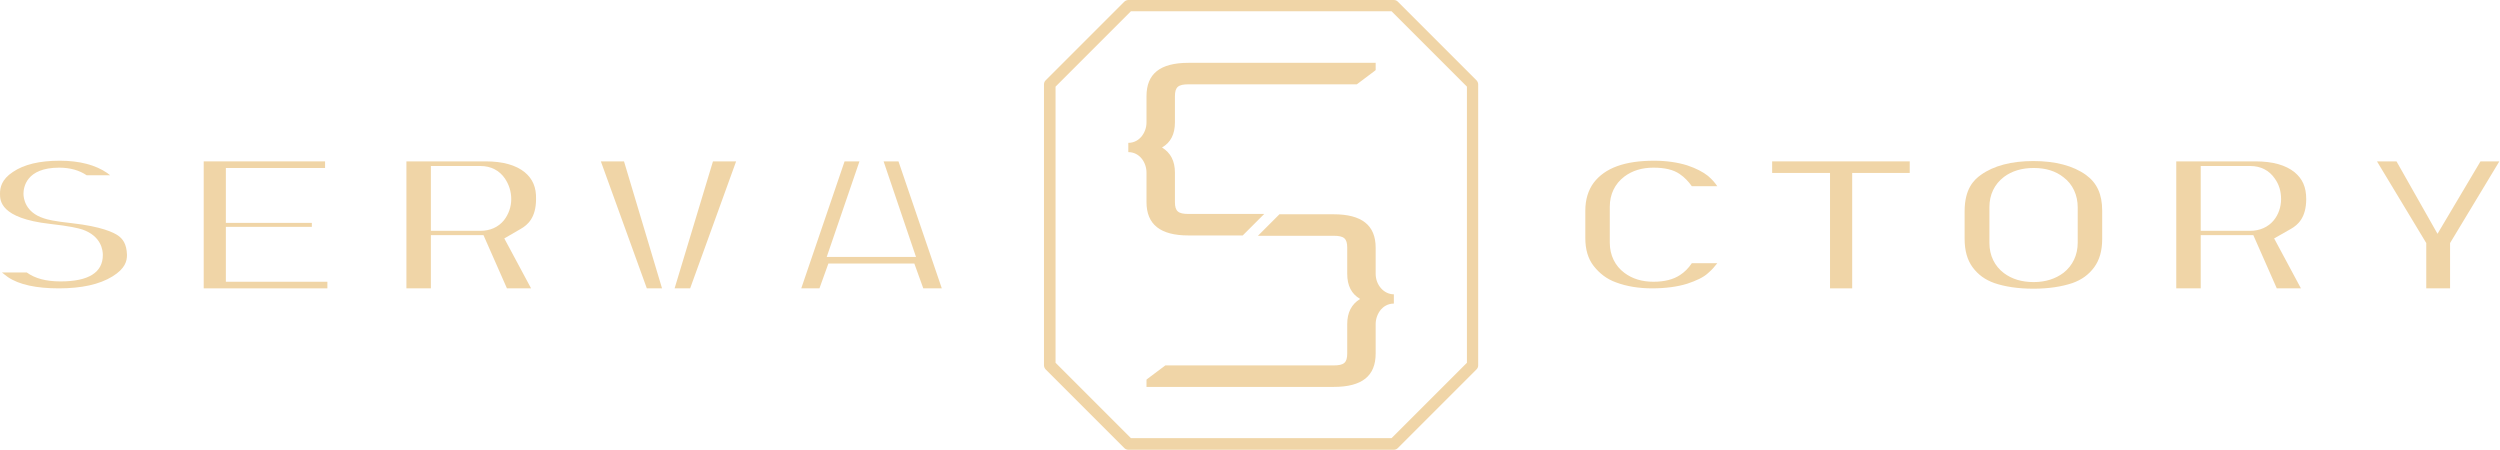 <?xml version="1.0" encoding="UTF-8" standalone="no"?>
<!DOCTYPE svg PUBLIC "-//W3C//DTD SVG 1.1//EN" "http://www.w3.org/Graphics/SVG/1.1/DTD/svg11.dtd">
<svg width="100%" height="100%" viewBox="0 0 756 136" version="1.1" xmlns="http://www.w3.org/2000/svg" xmlns:xlink="http://www.w3.org/1999/xlink" xml:space="preserve" xmlns:serif="http://www.serif.com/" style="fill-rule:evenodd;clip-rule:evenodd;stroke-linejoin:round;stroke-miterlimit:2;">
    <g id="_x35_" transform="matrix(1,0,0,1,-122.1,-432)">
        <g>
            <g>
                <g>
                    <path d="M538.1,451L538.1,453.2L537.6,453.6L532.4,457.5L481.5,457.5C478.4,457.5 477.4,458.3 477.4,461.1L477.4,469C477.4,472.6 476.1,475.1 473.5,476.6C476.1,478.2 477.4,480.7 477.4,484.2L477.4,493.1C477.4,495.9 478.4,496.7 481.5,496.7L504.4,496.7L497.9,503.2L481.5,503.2C473,503.2 468.8,499.9 468.8,493.1L468.8,484.2C468.8,481.1 466.7,478 463.3,478L463.3,475.2C465.2,475.2 466.5,474.2 467.2,473.4C468.2,472.2 468.8,470.7 468.8,469L468.8,461.1C468.8,454.3 472.9,451 481.5,451L538.1,451Z" style="fill:rgb(240,213,167);fill-rule:nonzero;"/>
                </g>
                <g>
                    <path d="M543.6,521L543.6,523.8C541.7,523.8 540.4,524.8 539.7,525.6C538.7,526.8 538.1,528.4 538.1,530L538.1,538.9C538.1,545.7 534,549 525.4,549L468.8,549L468.8,546.8L469.3,546.4L474.5,542.5L525.4,542.5C528.5,542.5 529.5,541.7 529.5,538.9L529.5,530C529.5,526.5 530.8,524 533.4,522.4C530.8,520.9 529.5,518.4 529.5,514.8L529.5,506.9C529.5,504.1 528.5,503.3 525.4,503.3L502.5,503.3L509,496.8L525.4,496.8C533.9,496.8 538.1,500.1 538.1,506.9L538.1,514.8C538.1,518.2 540.6,521 543.6,521Z" style="fill:rgb(240,213,167);fill-rule:nonzero;"/>
                </g>
            </g>
            <g>
                <g>
                    <path d="M543.6,568L463.3,568C462.8,568 462.4,567.8 462.1,567.5L438.3,543.7C438,543.4 437.8,542.9 437.8,542.5L437.8,457.5C437.8,457 438,456.6 438.3,456.3L462.1,432.5C462.4,432.2 462.9,432 463.3,432L543.6,432C544.1,432 544.5,432.2 544.8,432.5L568.6,456.3C568.9,456.6 569.1,457.1 569.1,457.5L569.1,542.5C569.1,543 568.9,543.4 568.6,543.7L544.8,567.5C544.5,567.8 544.1,568 543.6,568ZM464.1,564.5L542.9,564.5L565.7,541.7L565.7,458.2L542.9,435.4L464.1,435.4L441.3,458.2L441.3,541.7L464.1,564.5Z" style="fill:rgb(240,213,167);fill-rule:nonzero;"/>
                </g>
            </g>
        </g>
        <g>
            <g>
                <path d="M157.9,503.3C156.5,502.3 152.8,500.5 143.9,499.5C138.4,498.9 136.4,498.4 135.3,498C129.7,496.2 129.2,491.9 129.2,490.6C129.2,488.7 130,482.7 140,482.7C143.3,482.7 146.1,483.5 148.3,485L155.4,485C155.1,484.8 154.8,484.5 154.5,484.3C151,481.9 146.2,480.6 140.2,480.6C134.1,480.6 129.4,481.7 126,484C122.5,486.3 122.1,488.8 122.1,490.6C122.1,492.6 122.1,498 137.2,499.7C143.4,500.4 145.7,501 147,501.4C152.8,503.4 153.2,507.8 153.2,509.1C153.2,514.4 148.9,517.1 140.4,517.1C136,517.1 132.7,516.2 130.2,514.4L122.7,514.4C123.2,514.8 123.8,515.3 124.5,515.8C127.9,518.1 133.1,519.2 139.9,519.2C146.8,519.2 152.2,518 156.1,515.6C160,513.2 160.5,510.9 160.5,509.1C160.4,505.6 159.1,504.2 157.9,503.3Z" style="fill:rgb(240,213,167);fill-rule:nonzero;"/>
            </g>
            <g>
                <path d="M190.4,500.6L216.4,500.6L216.4,499.4L190.4,499.4L190.4,482.8L220.4,482.8L220.4,480.8L183.7,480.8L183.7,519.2L221.1,519.2L221.1,517.2L190.4,517.2L190.4,500.6Z" style="fill:rgb(240,213,167);fill-rule:nonzero;"/>
            </g>
            <g>
                <path d="M280.8,484.1C278.1,481.9 274.1,480.8 269,480.8L245,480.8L245,519.2L252.4,519.2L252.4,503.1L268.3,503.1L275.4,519.2L282.7,519.2L274.6,504.1L279.6,501.2C281.7,500 284.2,497.8 284.2,492.2C284.3,488.7 283.2,486.1 280.8,484.1ZM274.5,498.6C272.8,500.7 270.3,501.8 267.4,501.8L252.4,501.8L252.4,482.2L267.4,482.2C270.5,482.2 273.1,483.5 274.8,486C276,487.8 276.7,489.9 276.7,492.2C276.7,494.6 275.9,496.8 274.5,498.6Z" style="fill:rgb(240,213,167);fill-rule:nonzero;"/>
            </g>
            <g>
                <path d="M326.1,519.2L330.8,519.2L344.7,480.8L337.7,480.8L326.1,519.2Z" style="fill:rgb(240,213,167);fill-rule:nonzero;"/>
            </g>
            <g>
                <path d="M303.8,480.8L317.7,519.2L322.3,519.2L310.8,480.8L303.8,480.8Z" style="fill:rgb(240,213,167);fill-rule:nonzero;"/>
            </g>
            <g>
                <path d="M389.3,480.8L399.1,509.7L372.1,509.7L382,480.8L377.5,480.8L364.4,519.2L369.9,519.2L372.6,511.7L398.6,511.7L401.3,519.2L406.9,519.2L393.8,480.8L389.3,480.8Z" style="fill:rgb(240,213,167);fill-rule:nonzero;"/>
            </g>
        </g>
        <g>
            <path d="M633.7,488.3L641.4,488.3C640.8,487.4 639.9,486.3 638.6,485.2C637.1,484 635,482.9 632.3,482C629.4,481.1 626,480.6 622.3,480.6C613.4,480.6 607.4,482.8 604,487.3C602.4,489.5 601.5,492.3 601.5,495.7L601.5,504C601.5,507.4 602.3,510.2 604,512.4C605.8,514.7 608,516.4 610.8,517.4C614,518.6 617.7,519.2 621.7,519.2C625.8,519.2 629.4,518.7 632.3,517.8C635,516.9 637.2,515.9 638.6,514.6C639.9,513.5 640.7,512.5 641.4,511.6L633.7,511.6C632.7,513.1 631.5,514.3 630.1,515.2C628.1,516.5 625.5,517.2 622.1,517.2C618.6,517.2 615.7,516.3 613.3,514.5C610.5,512.4 608.9,509.2 608.9,505.4L608.9,494.5C608.9,490.8 610.4,487.6 613.3,485.4C615.7,483.6 618.6,482.7 622.1,482.7C625.5,482.7 628.1,483.3 630,484.6C631.5,485.6 632.7,486.9 633.7,488.3Z" style="fill:rgb(240,213,167);fill-rule:nonzero;"/>
        </g>
        <g>
            <path d="M658,484.3L675.5,484.3L675.5,519.2L682.2,519.2L682.2,484.3L699.6,484.3L699.6,480.8L658,480.8L658,484.3Z" style="fill:rgb(240,213,167);fill-rule:nonzero;"/>
        </g>
        <g>
            <path d="M752.9,484.9C749,482.1 743.6,480.7 737,480.7C730.4,480.7 725,482.1 721.1,484.9C719,486.4 716.2,489.1 716.2,495.9L716.2,504.2C716.2,507.8 717,510.6 718.6,512.8C720.3,515.1 722.4,516.6 725.2,517.6C728.4,518.7 732.4,519.3 737,519.3C741.6,519.3 745.5,518.7 748.8,517.6C751.6,516.6 753.7,515.1 755.4,512.8C757,510.6 757.8,507.8 757.8,504.3L757.8,495.7C757.8,490.7 756.2,487.3 752.9,484.9ZM750.4,505.4C750.4,509.1 748.9,512.3 746.1,514.5C743.7,516.3 740.7,517.3 737.1,517.3C733.5,517.3 730.5,516.4 728.1,514.6C725.3,512.5 723.7,509.3 723.7,505.5L723.7,494.6C723.7,490.9 725.2,487.7 728.1,485.5C730.5,483.7 733.5,482.8 737.1,482.8C740.7,482.8 743.7,483.7 746.1,485.6C748.9,487.7 750.4,491 750.4,494.7L750.4,505.4Z" style="fill:rgb(240,213,167);fill-rule:nonzero;"/>
        </g>
        <g>
            <path d="M814.9,501.2C817,500 819.5,497.8 819.5,492.2C819.5,488.6 818.4,486.1 816,484.1C813.3,481.9 809.3,480.8 804.2,480.8L780.2,480.8L780.2,519.2L787.6,519.2L787.6,503.1L803.5,503.1L810.6,519.2L817.9,519.2L809.8,504.1L814.9,501.2ZM802.6,501.8L787.6,501.8L787.6,482.2L802.6,482.2C805.7,482.2 808.3,483.5 810,486C811.3,487.8 811.9,489.9 811.9,492.2C811.9,494.6 811.1,496.9 809.7,498.6C808,500.7 805.4,501.8 802.6,501.8Z" style="fill:rgb(240,213,167);fill-rule:nonzero;"/>
        </g>
        <g>
            <path d="M859.2,502.7L846.8,480.8L840.9,480.8L855.8,505.5L855.8,519.2L863,519.2L863,505.5L877.9,480.8L872.2,480.8L859.2,502.7Z" style="fill:rgb(240,213,167);fill-rule:nonzero;"/>
        </g>
    </g>
</svg>
